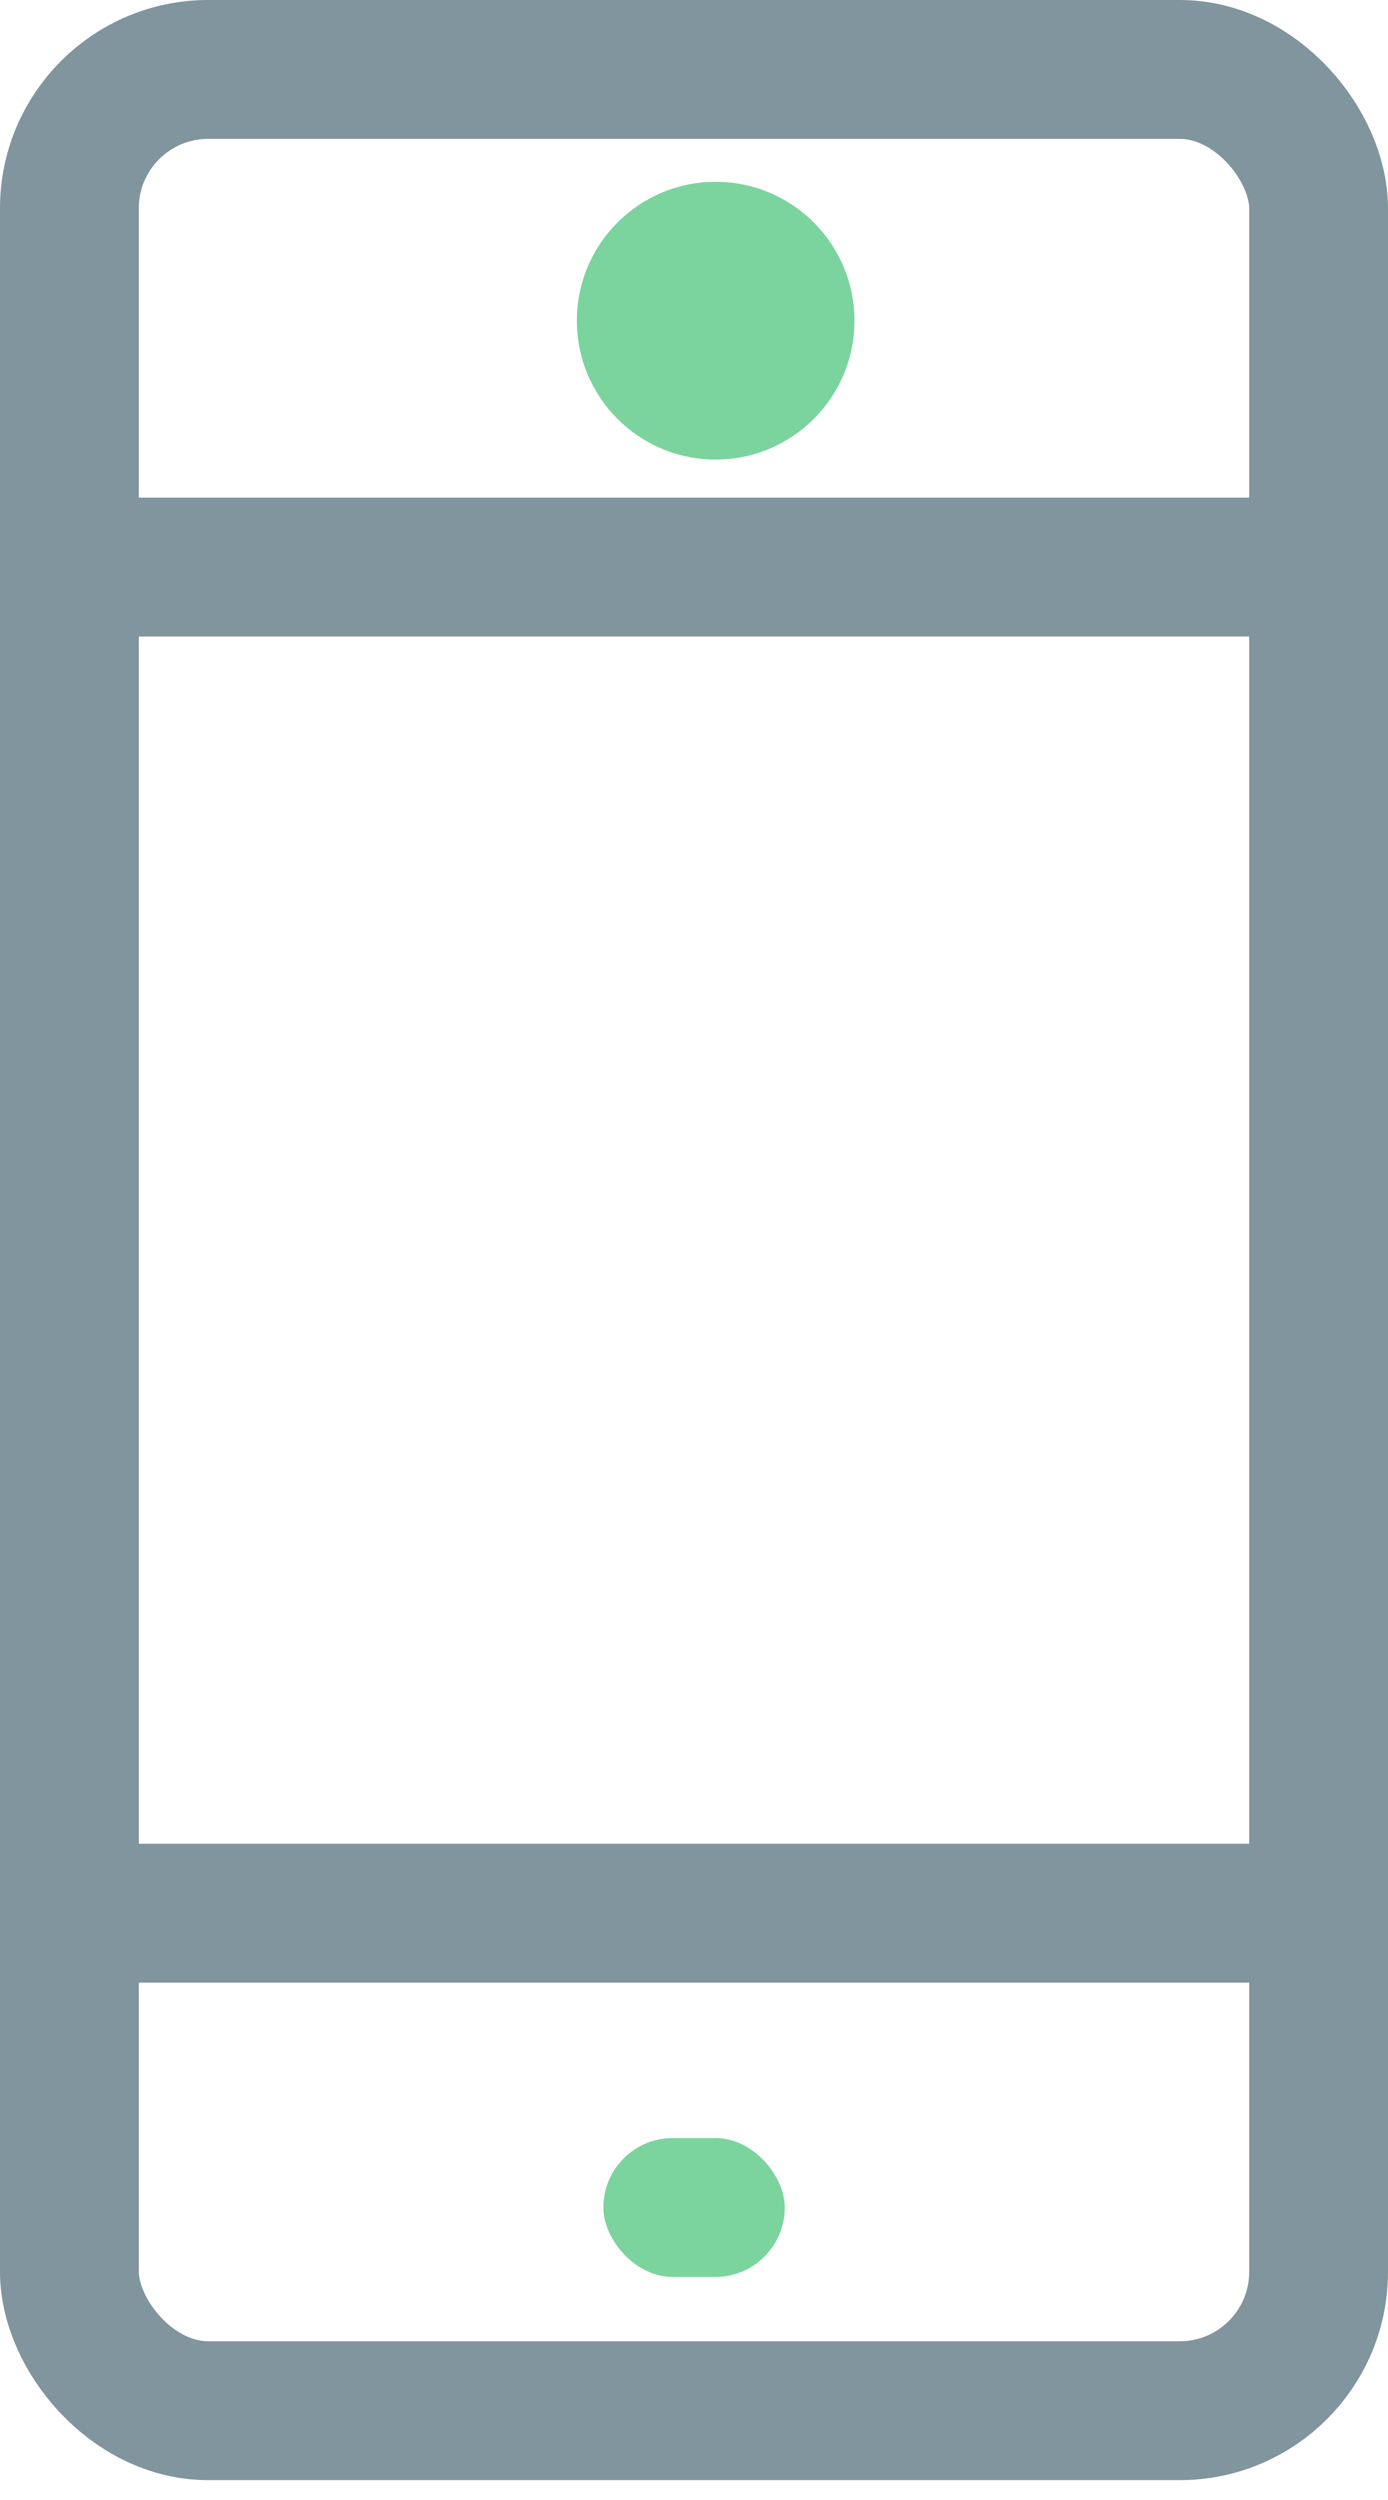 <svg xmlns="http://www.w3.org/2000/svg" width="10" height="18" viewBox="0 0 10 18">
    <g fill="none" fill-rule="evenodd">
        <rect width="9" height="16.857" x=".5" y=".5" stroke="#80959D" rx="1"/>
        <path stroke="#80959D" d="M.5 4.083h9v9.692h-9z"/>
        <ellipse cx="5.156" cy="2.309" fill="#7BD49D" rx="1" ry="1"/>
        <rect width="1.307" height="1" x="4.347" y="15.394" fill="#7BD49D" rx=".5"/>
    </g>
</svg>
